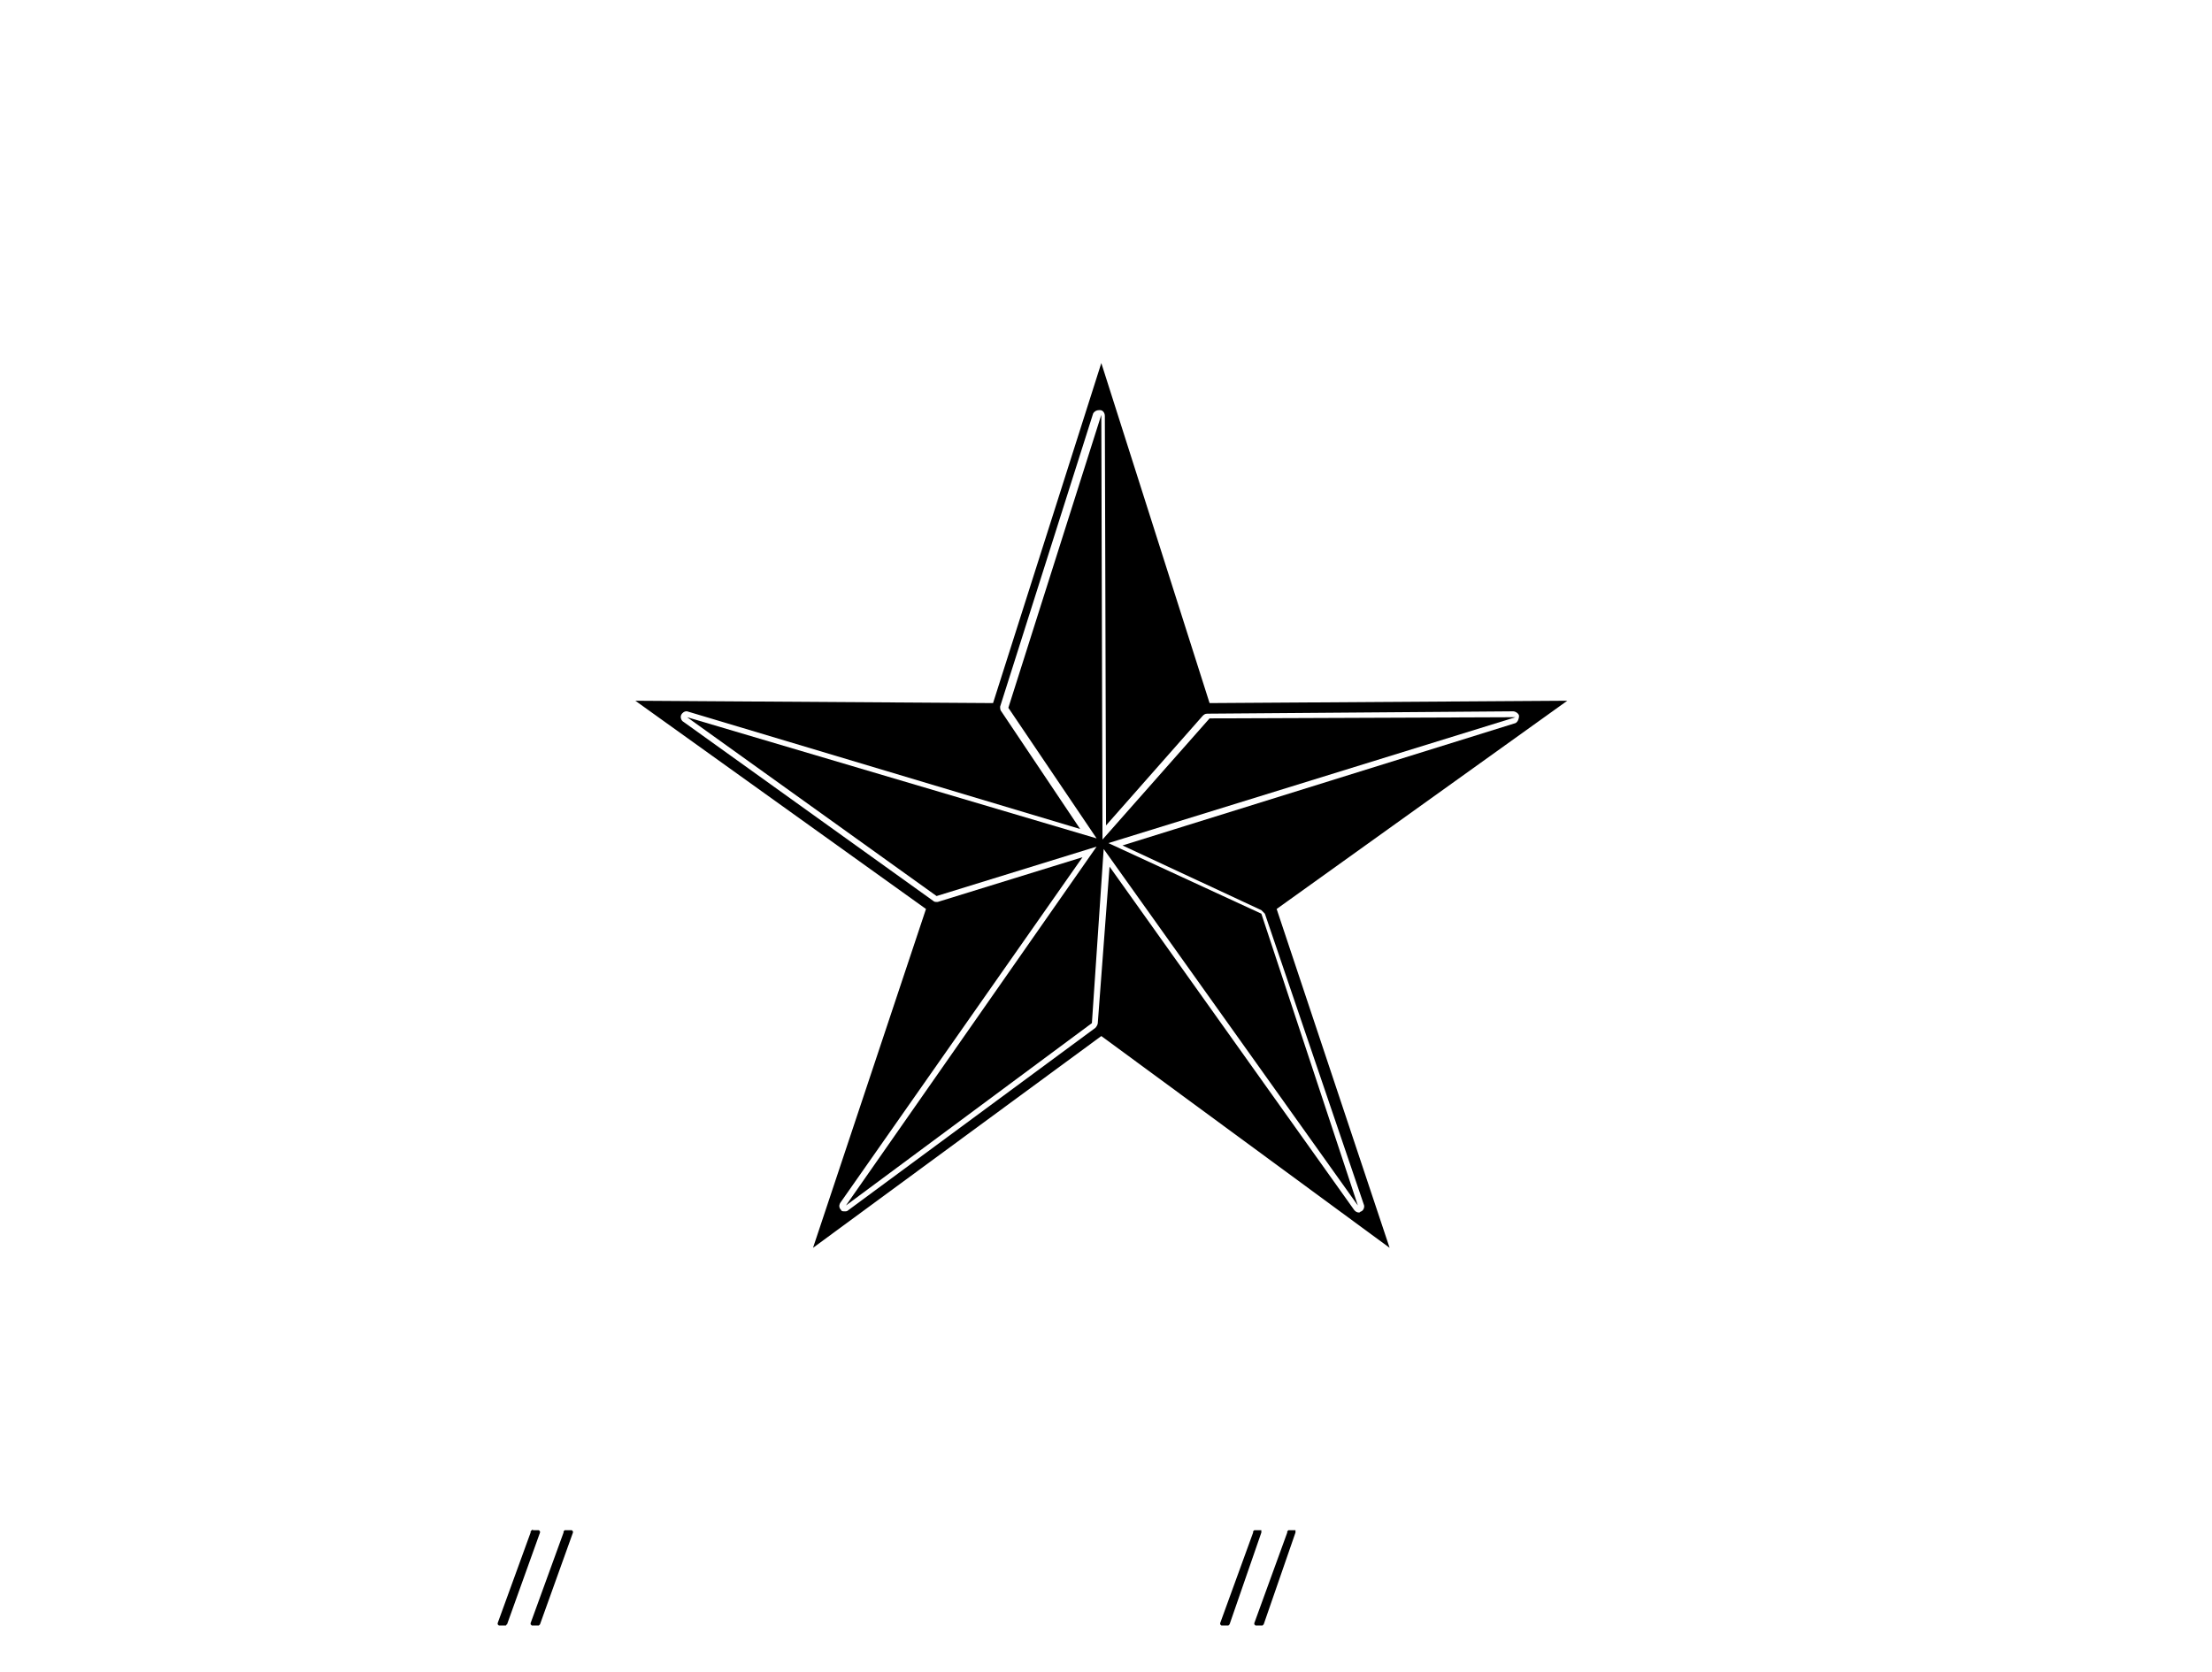 <!-- Generator: Adobe Illustrator 19.1.0, SVG Export Plug-In . SVG Version: 6.00 Build 0)  --><svg xmlns:dc="http://purl.org/dc/elements/1.1/" xmlns:cc="http://creativecommons.org/ns#" xmlns:rdf="http://www.w3.org/1999/02/22-rdf-syntax-ns#" xmlns:svg="http://www.w3.org/2000/svg" xmlns="http://www.w3.org/2000/svg" xmlns:sodipodi="http://sodipodi.sourceforge.net/DTD/sodipodi-0.dtd" xmlns:inkscape="http://www.inkscape.org/namespaces/inkscape" version="1.1" id="Layer_1" x="0px" y="0px" viewBox="0 0 249.633 188.732" xml:space="preserve" sodipodi:docname="BadgeStar.svg" inkscape:version="0.92.3 (2405546, 2018-03-11)" width="66.049mm" height="49.935mm"><defs id="defs7"/><sodipodi:namedview pagecolor="#ffffff" bordercolor="#666666" borderopacity="1" objecttolerance="10" gridtolerance="10" guidetolerance="10" inkscape:pageopacity="0" inkscape:pageshadow="2" inkscape:window-width="1680" inkscape:window-height="987" id="namedview5" showgrid="false" inkscape:zoom="3.488434" inkscape:cx="66.2781" inkscape:cy="85.567912" inkscape:window-x="-8" inkscape:window-y="-8" inkscape:window-maximized="1" inkscape:current-layer="layer6" units="mm" scale-x="1" fit-margin-top="0" fit-margin-left="0" fit-margin-right="0" fit-margin-bottom="0"/>

<svg:g inkscape:groupmode="layer" id="layer5" inkscape:label="Star" style="display:inline" transform="translate(-0.099,24.892)"><svg:g style="display:inline;fill:#000000" id="g46" transform="matrix(1.328,0,0,1.328,-31.786,-36.898)"><svg:g style="display:inline;fill:#000000" inkscape:label="Slashes" id="layer3"><svg:path inkscape:connector-curvature="0" id="path8" d="m 67.1,147.1 c -0.1,0 -0.1,0.1 0,0 -0.1,0.1 -0.1,0.1 -0.1,0.1 0,0 -0.1,0 -0.1,0 0,0 -0.1,0 -0.2,0 -0.1,0 -0.1,0 -0.2,0 -0.1,0 -0.1,0 -0.1,0 0,0 0,0 -0.1,-0.1 0,0 0,-0.1 0,-0.1 l 2.8,-7.7 c 0,0 0,-0.1 0,-0.1 0,0 0,0 0.1,-0.1 0.1,-0.1 0.1,0 0.1,0 0,0 0.1,0 0.2,0 0.1,0 0.1,0 0.2,0 0,0 0.1,0 0.1,0 0,0 0,0 0.1,0.1 0,0 0,0.1 0,0.1 z" style="fill:#000000"/><svg:path inkscape:connector-curvature="0" id="path10" d="m 69.9,147.1 c 0,0 0,0.1 0,0 -0.1,0.1 -0.1,0.1 -0.1,0.1 0,0 -0.1,0 -0.1,0 0,0 -0.1,0 -0.2,0 -0.1,0 -0.1,0 -0.2,0 -0.1,0 -0.1,0 -0.1,0 0,0 0,0 -0.1,-0.1 0,0 0,-0.1 0,-0.1 l 2.8,-7.7 c 0,0 0,-0.1 0,-0.1 0,0 0,0 0.1,-0.1 0,0 0.1,0 0.1,0 0,0 0.1,0 0.2,0 0.1,0 0.1,0 0.2,0 0,0 0.1,0 0.1,0 0,0 0,0 0.1,0.1 0,0 0,0.1 0,0.1 z" style="fill:#000000"/><svg:path inkscape:connector-curvature="0" id="path14" d="m 131.4,147.1 c 0,0 0,0.1 0,0 -0.1,0.1 -0.1,0.1 -0.1,0.1 0,0 -0.1,0 -0.1,0 0,0 -0.1,0 -0.2,0 -0.1,0 -0.1,0 -0.2,0 -0.1,0 -0.1,0 -0.1,0 0,0 0,0 -0.1,-0.1 0,0 0,-0.1 0,-0.1 l 2.8,-7.7 c 0,0 0,-0.1 0,-0.1 0,0 0,0 0.1,-0.1 0,0 0.1,0 0.1,0 0,0 0.1,0 0.2,0 0.1,0 0.1,0 0.2,0 0,0 0.1,0 0.1,0 0,0 0,0 0,0.1 0,0 0,0.1 0,0.1 z" style="fill:#000000"/><svg:path inkscape:connector-curvature="0" id="path12" d="m 128.5,147.1 c 0,0 0,0.1 0,0 -0.1,0.1 -0.1,0.1 -0.1,0.1 0,0 -0.1,0 -0.1,0 0,0 -0.1,0 -0.2,0 -0.1,0 -0.1,0 -0.2,0 0,0 -0.1,0 -0.1,0 0,0 0,0 -0.1,-0.1 0,0 0,-0.1 0,-0.1 l 2.8,-7.7 c 0,0 0,-0.1 0,-0.1 0,0 0,0 0.1,-0.1 0,0 0.1,0 0.1,0 0,0 0.1,0 0.2,0 0.1,0 0.1,0 0.2,0 0,0 0.1,0 0.1,0 0,0 0,0 0,0.1 0,0 0,0.1 0,0.1 z" style="fill:#000000"/></svg:g><svg:g style="display:inline;fill:#000000" inkscape:label="Outer" id="layer2"><svg:path inkscape:connector-curvature="0" id="path4" d="m 157.2,68.6 -30.4,0.2 -9.2,-28.9 -9.2,28.9 -30.4,-0.2 24.7,17.7 -9.6,28.8 24.5,-18 24.5,18 -9.6,-28.8 z m -17.3,42.8 c 0.1,0.2 0,0.5 -0.2,0.6 -0.1,0 -0.1,0.1 -0.2,0.1 -0.2,0 -0.3,-0.1 -0.4,-0.2 l -20.8,-29.2 -1,13.3 c 0,0.1 -0.1,0.3 -0.2,0.4 l -21,15.5 c -0.1,0.1 -0.2,0.1 -0.3,0.1 -0.1,0 -0.3,0 -0.3,-0.1 -0.2,-0.2 -0.2,-0.4 -0.1,-0.6 L 116,81.9 103.7,85.7 c 0,0 -0.1,0 -0.1,0 -0.1,0 -0.2,0 -0.3,-0.1 L 82.1,70.4 c -0.2,-0.1 -0.3,-0.4 -0.2,-0.6 0.1,-0.2 0.3,-0.3 0.4,-0.3 0,0 0.1,0 0.1,0 l 33.4,10 -6.7,-10 C 109,69.4 109,69.2 109,69.1 l 7.9,-24.9 c 0.1,-0.2 0.3,-0.3 0.5,-0.3 0,0 0.1,0 0.1,0 0.2,0 0.4,0.2 0.4,0.5 l 0.1,34.8 8.2,-9.3 c 0.1,-0.1 0.2,-0.2 0.4,-0.2 l 26,-0.2 c 0,0 0,0 0,0 0.2,0 0.5,0.2 0.5,0.4 0,0.2 -0.1,0.5 -0.3,0.6 l -33.4,10.4 11.8,5.5 c 0.1,0.1 0.2,0.2 0.3,0.3 z" style="fill:#000000"/></svg:g><svg:g style="display:inline;fill:#000000" inkscape:label="Fill" id="layer1-5"><svg:g id="g6" style="fill:#000000">
	<svg:polygon id="polygon2" points="103.6,85.2 117.2,81 95.9,111.5 116.8,96 117.8,81.2 139.4,111.5 131.2,86.7 118.2,80.7 152.8,70 126.8,70.1 117.7,80.4 117.6,44.3 109.7,69.2 117.2,80.3 82.4,70 " style="fill:#000000"/>
	
</svg:g></svg:g></svg:g></svg:g></svg>
